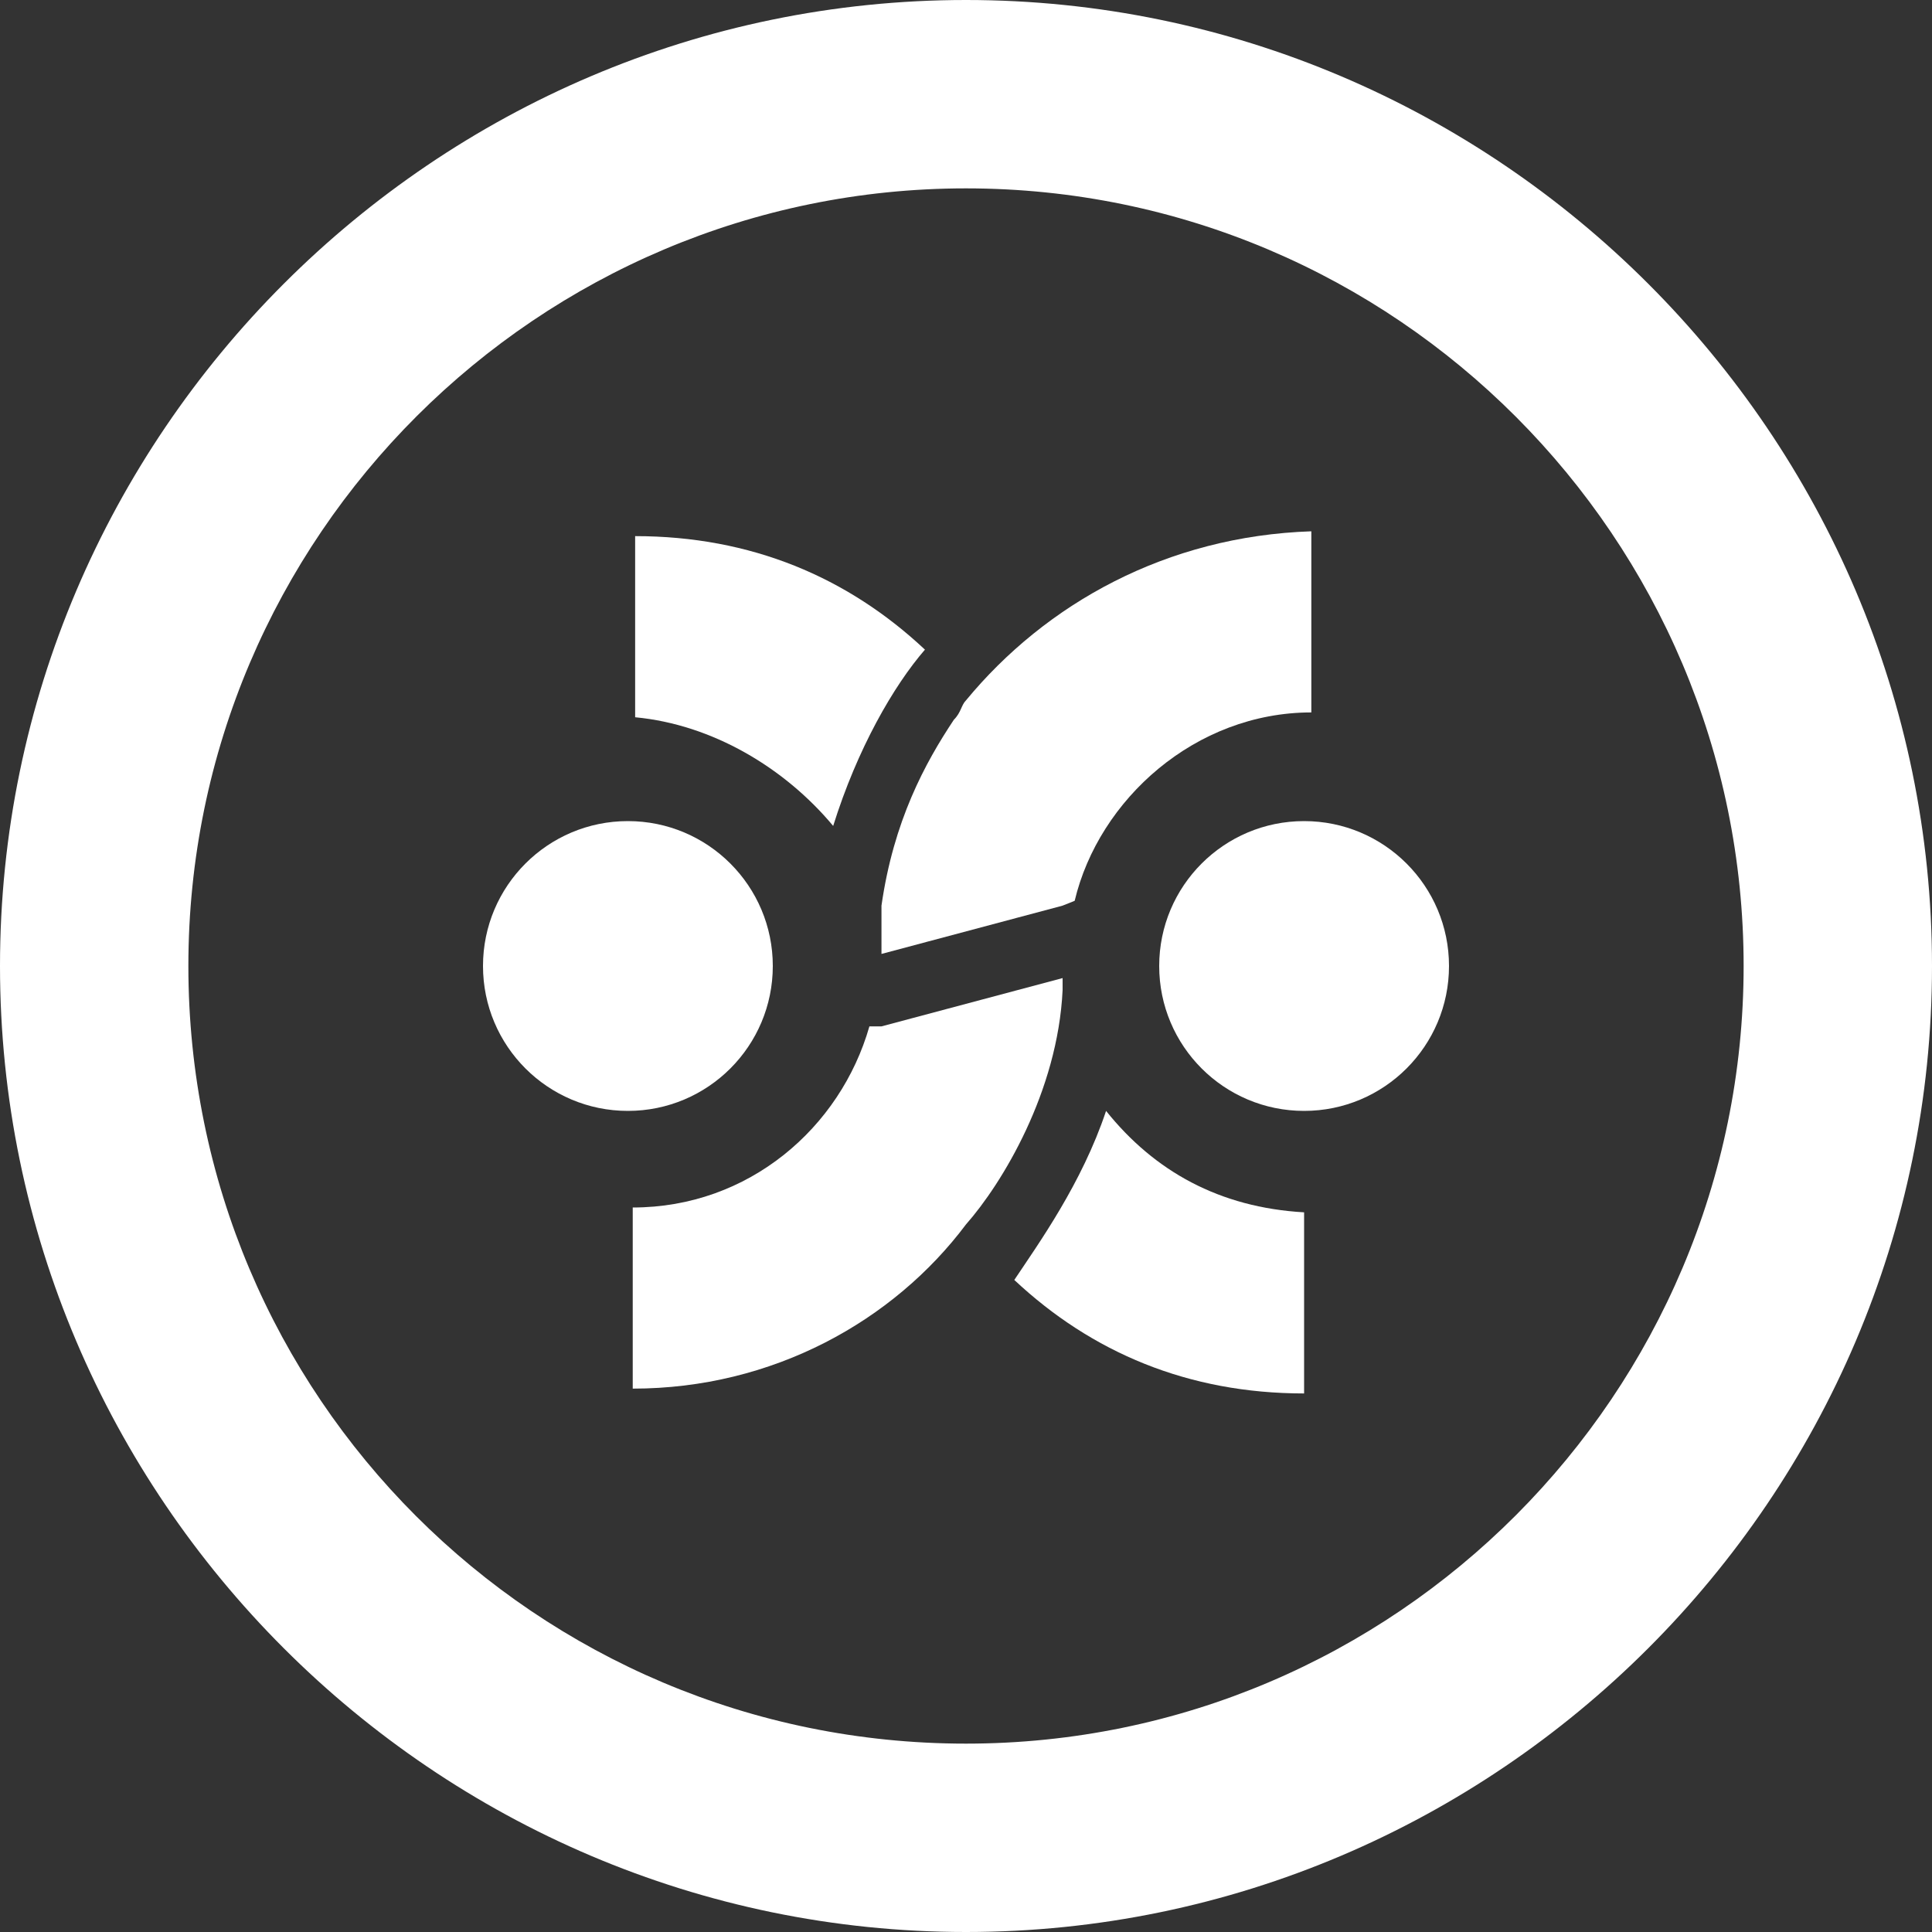 <svg xmlns="http://www.w3.org/2000/svg" xmlns:xlink="http://www.w3.org/1999/xlink" id="Capa_1" x="0" y="0" enable-background="new 0 0 80 80" version="1.1" viewBox="0 0 80 80" xml:space="preserve"><rect x="0" y="0" width="80" height="80" fill="#333333" stroke="none"/><g><g><path fill="#FFF" d="M40,7.8c17.8,0,32.2,14.5,32.2,32.2S57.8,72.2,40,72.2S7.8,57.8,7.8,40S22.3,7.8,40,7.8 M40,0 C18,0,0,18,0,40s18,40,40,40s40-18,40-40S62,0,40,0L40,0z"/><g><circle cx="54" cy="40" r="6" fill="#FFF"/><g><circle cx="26" cy="40" r="6" fill="#FFF"/><path fill="#FFF" d="M40,29L40,29c-0.2,0.2-0.2,0.5-0.5,0.8c-1.2,1.8-2.5,4.2-3,7.7v0.2V38c0,0.2,0,0.5,0,1l0,0 c0,0.3,0,0.3,0,0.5l0,0l7.5-2l0.5-0.2c1-4.2,5-7.8,9.8-7.8V22C48.3,22.2,43.3,25,40,29z"/><path fill="#FFF" d="M45.8,46c-1,3-2.8,5.5-3.8,7c3.2,3,7.2,4.7,12,4.7v-7.5C50.5,50,47.8,48.5,45.8,46z"/><path fill="#FFF" d="M44,41c0-0.2,0-0.2,0-0.5l0,0l-7.5,2H36c-1.2,4.2-5,7.5-9.8,7.5v7.5c5.8,0,10.8-2.8,13.8-6.8l0,0 C41.5,49,43.8,45.2,44,41C43.8,41,44,41,44,41z"/><path fill="#FFF" d="M34.5,34.2c1-3.2,2.5-5.8,3.8-7.3c-3.2-3-7.2-4.7-12-4.7v7.5C29.5,30,32.5,31.8,34.5,34.2z"/></g><path fill="#FFF" d="M40,41.5"/><path fill="#FFF" d="M39.5,38.8"/></g></g></g></svg>